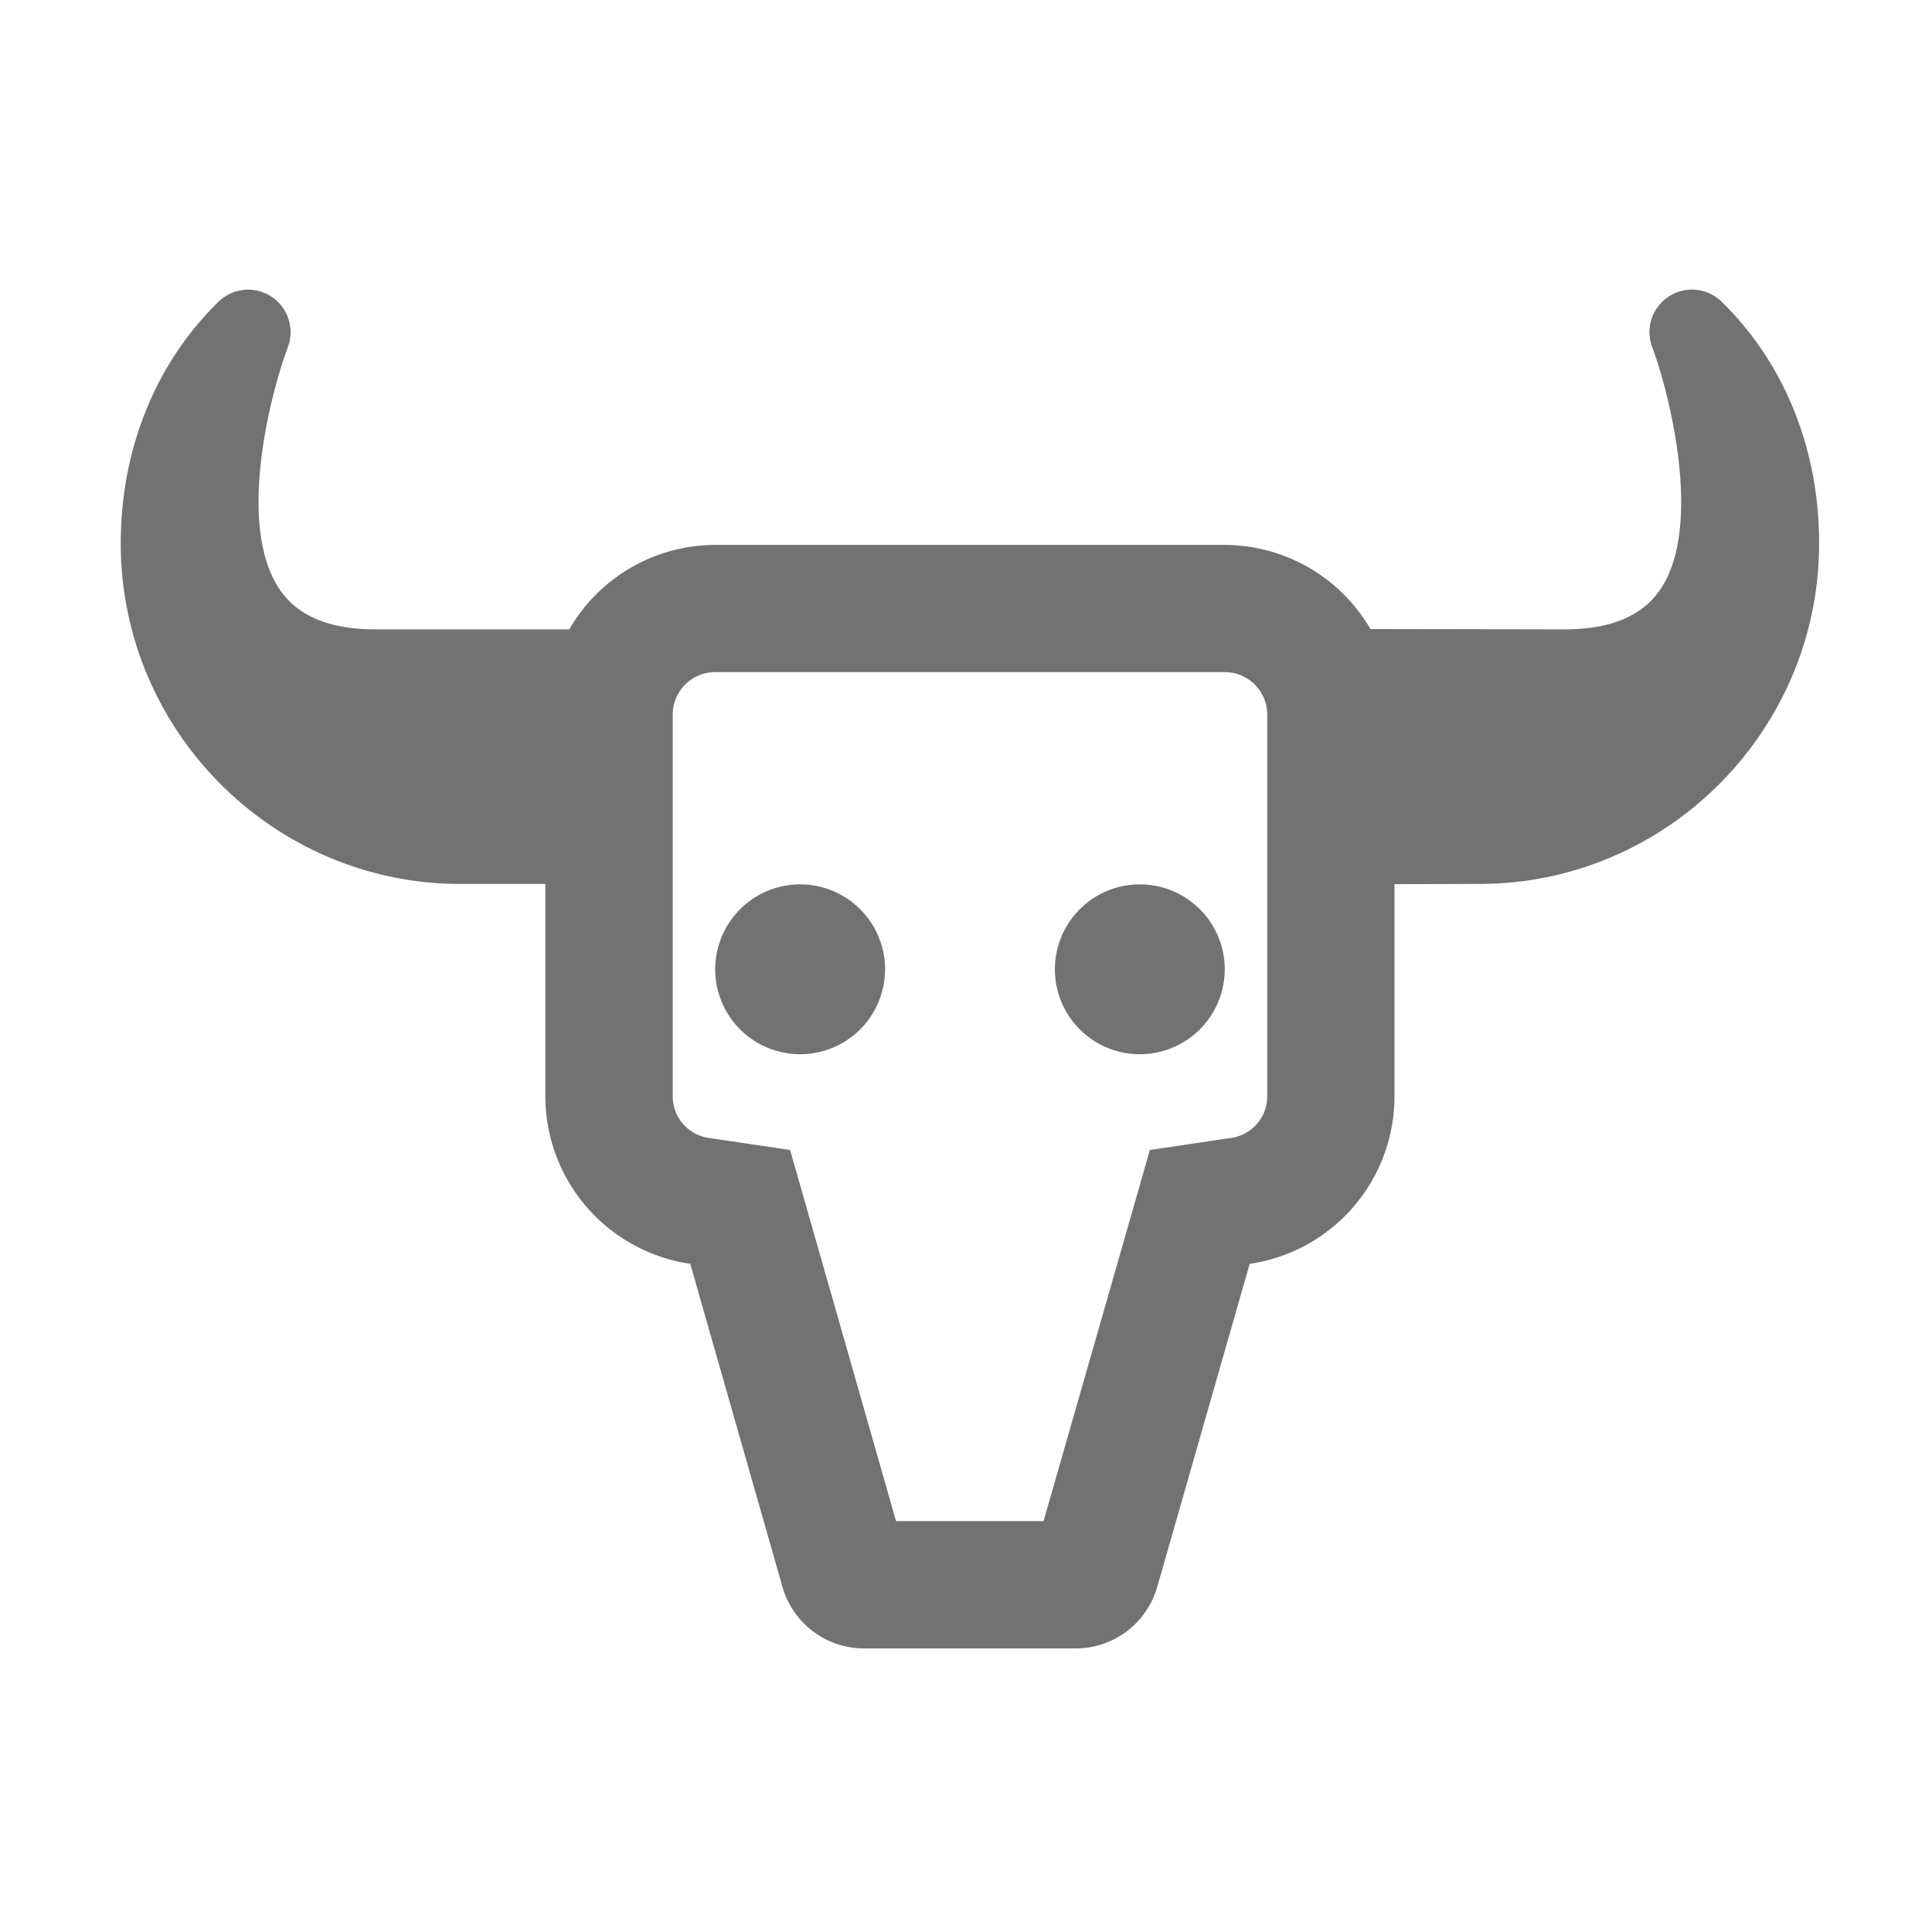 ﻿<?xml version='1.0' encoding='UTF-8'?>
<svg viewBox="-2 -4.798 32 32" xmlns="http://www.w3.org/2000/svg">
  <g transform="matrix(0.999, 0, 0, 0.999, 0, 0)">
    <g transform="matrix(0.044, 0, 0, 0.044, 0, 0)">
      <path d="M256, 224.09A32 32 0 1 0 288, 256.09A32 32 0 0 0 256, 224.09zM384, 224.09A32 32 0 1 0 416, 256.09A32 32 0 0 0 384, 224.09zM603.26, 4.57A16 16 0 0 0 577.05, 21.57C583.12, 37.68 596.65, 89.14 579.93, 113.24C573.13, 123 561.4, 128 544, 128L470.9, 127.88A63.75 63.75 0 0 0 415.9, 96.17L224, 96.17A63.74 63.74 0 0 0 169, 128L96, 128C78.63, 128 66.9, 123 60.1, 113.26C43.35, 89.2 56.49, 38.91 63, 21.56A16 16 0 0 0 36.81, 4.56C13.05, 27.8 0, 60.15 0, 95.67C0, 166.13 57.43, 223.93 128, 223.93L160, 223.93L160, 304.06A63.82 63.82 0 0 0 214.6, 367.06L249.33, 488.75A32 32 0 0 0 280.07, 512L359.79, 512A32 32 0 0 0 390.56, 488.81L425.39, 367.09A63.81 63.81 0 0 0 479.96, 304.09L479.96, 224L511.96, 223.92C582.55, 223.92 639.96, 166.11 639.96, 95.66C640, 60.16 627, 27.81 603.26, 4.57zM432, 304.06A15.78 15.78 0 0 1 418.36, 319.63L387.78, 324.18L379.28, 353.89L347.73, 464L292.14, 464L260.72, 353.93L252.22, 324.17L221.61, 319.63A15.79 15.79 0 0 1 208, 304.06L208, 160.11A16 16 0 0 1 224, 144.11L416, 144.11A16 16 0 0 1 432, 160.11z" fill="#727272" fill-opacity="1" class="Black" />
    </g>
  </g>
</svg>
